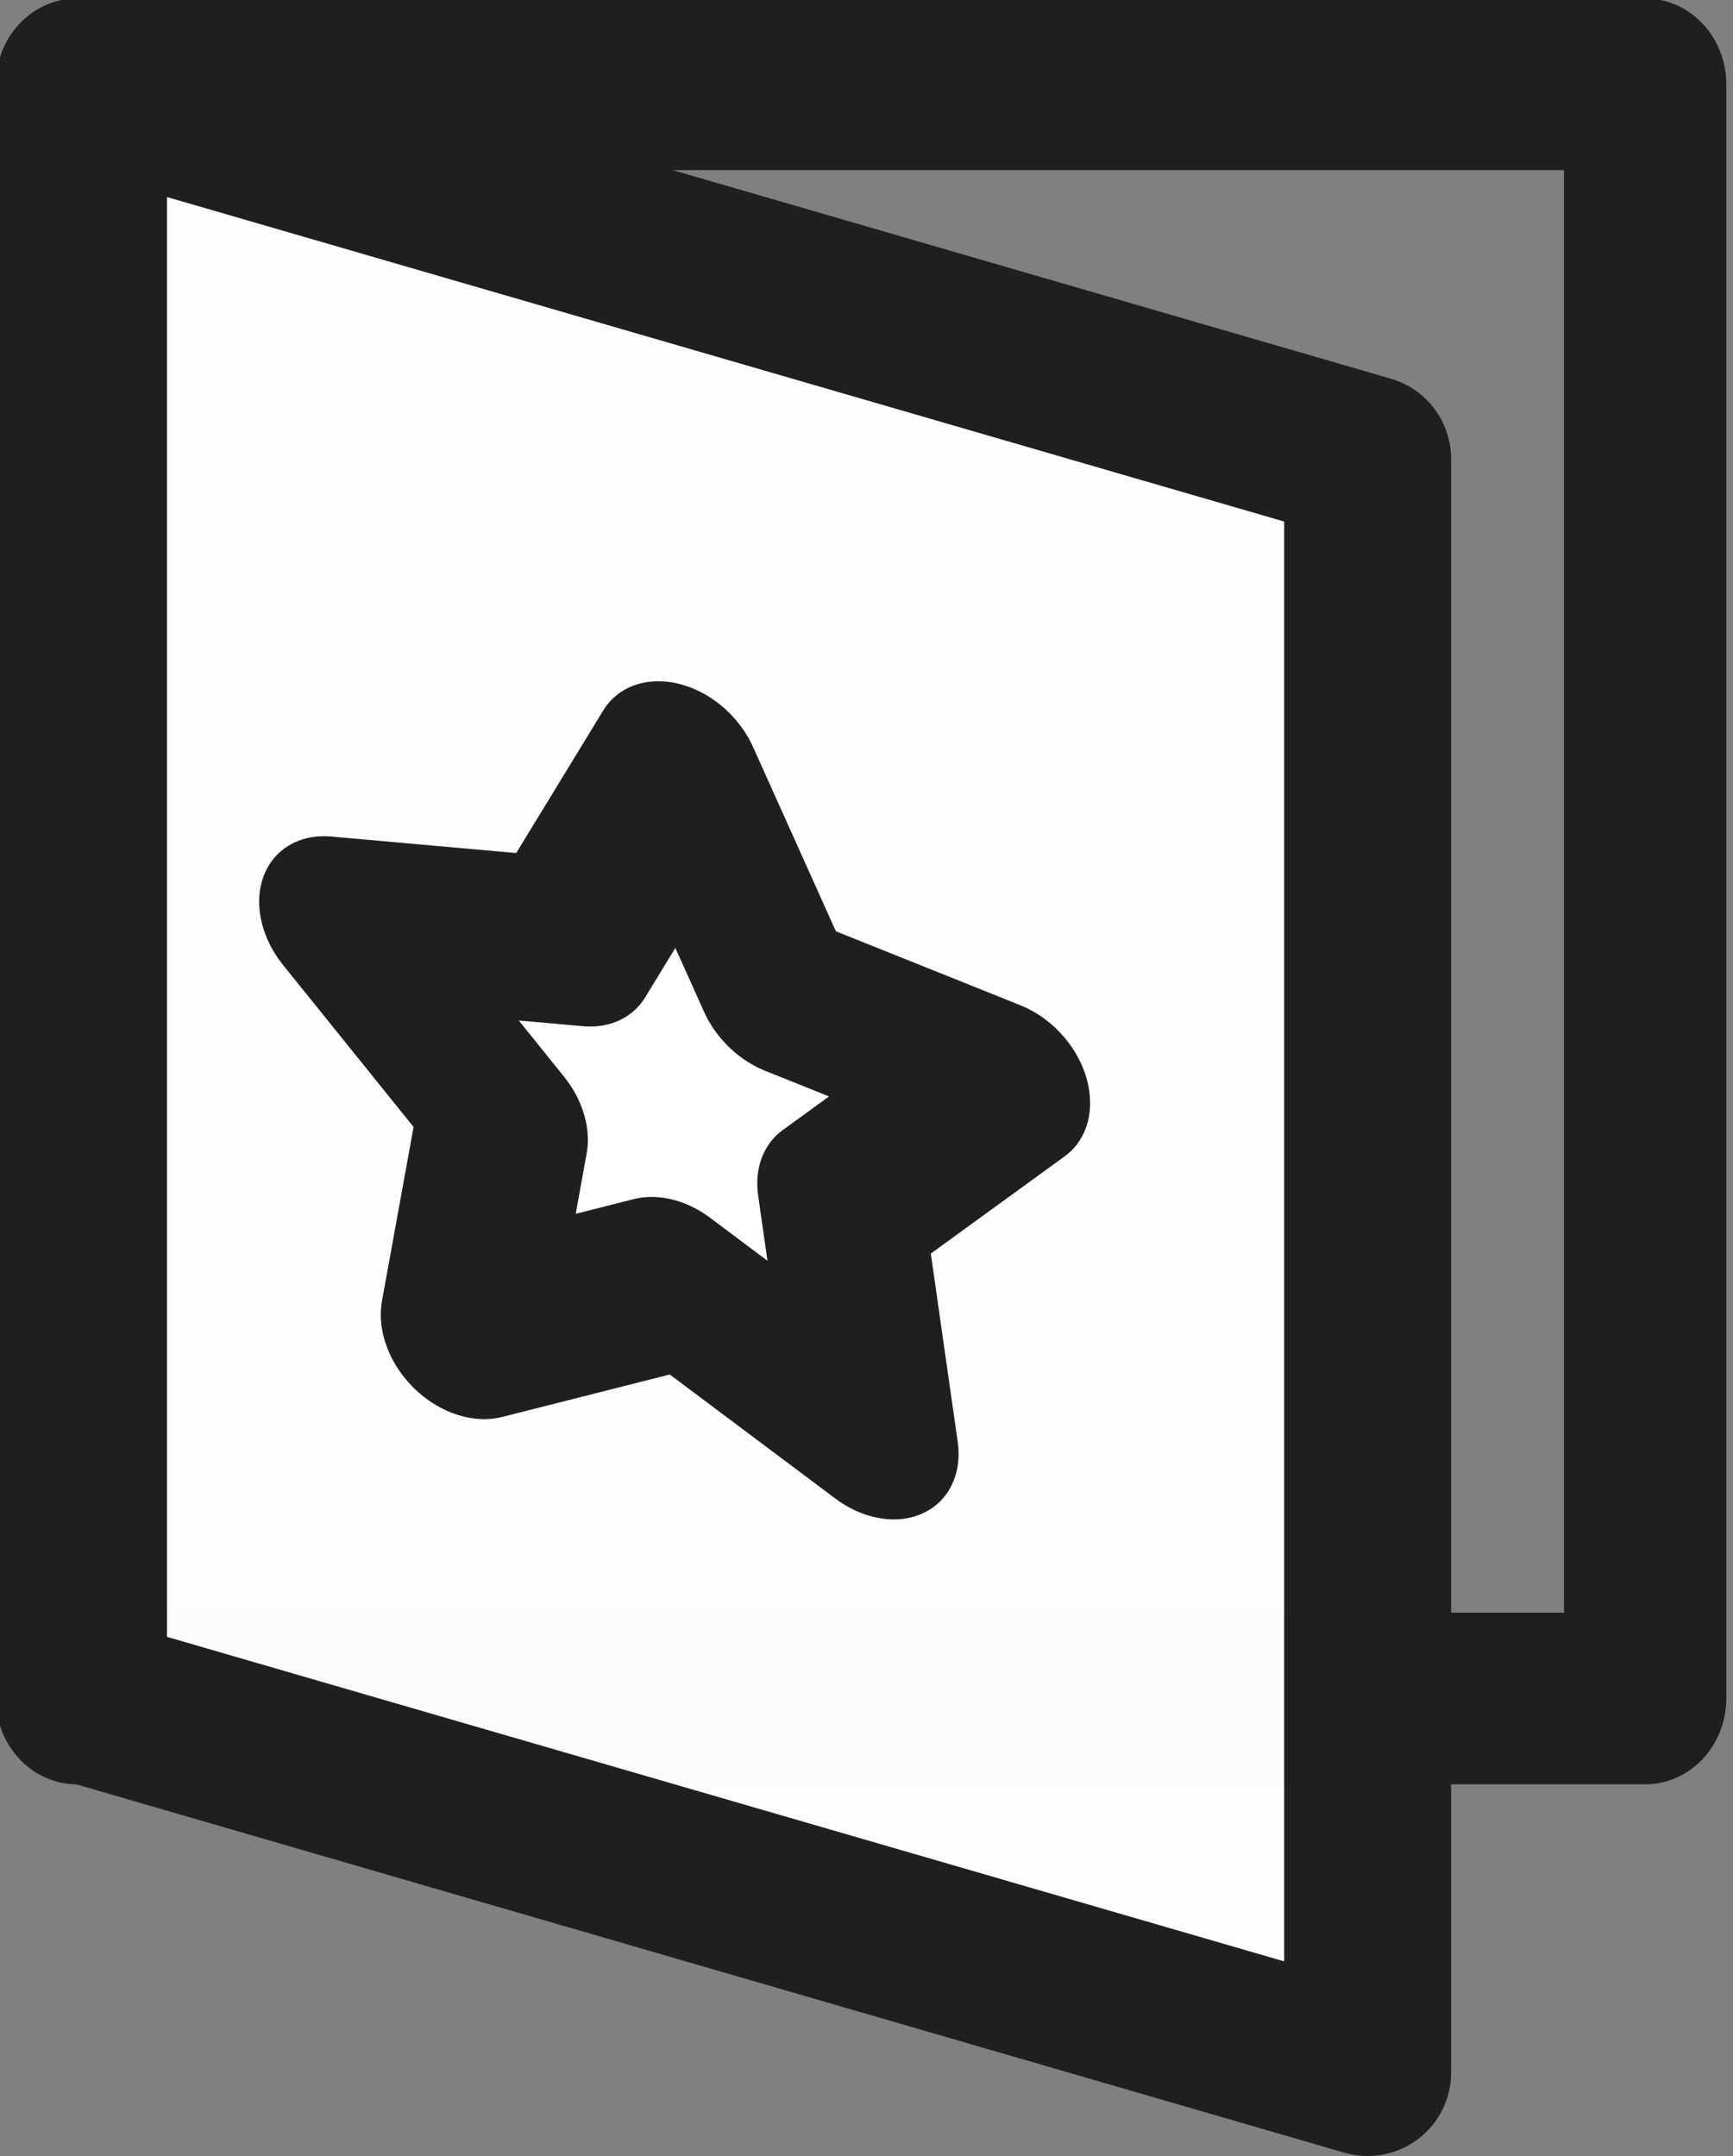 <?xml version="1.0" encoding="UTF-8" standalone="no"?>
<!-- Created with Inkscape (http://www.inkscape.org/) -->

<svg
   xmlns:dc="http://purl.org/dc/elements/1.1/"
   xmlns:cc="http://creativecommons.org/ns#"
   xmlns:rdf="http://www.w3.org/1999/02/22-rdf-syntax-ns#"
   xmlns:svg="http://www.w3.org/2000/svg"
   xmlns="http://www.w3.org/2000/svg"
   xmlns:sodipodi="http://sodipodi.sourceforge.net/DTD/sodipodi-0.dtd"
   xmlns:inkscape="http://www.inkscape.org/namespaces/inkscape"
   width="30.205mm"
   height="37.587mm"
   viewBox="0 0 30.205 37.587"
   version="1.1"
   id="svg5748"
   inkscape:version="0.92.2 2405546, 2018-03-11"
   sodipodi:docname="book.svg">
  <rect x="0" y="0" width="30.205" height="37.587" fill="#808080" stroke="none"/>
  <defs
     id="defs5742" />
  <sodipodi:namedview
     id="base"
     pagecolor="#ffffff"
     bordercolor="#666666"
     borderopacity="1.0"
     inkscape:pageopacity="0.0"
     inkscape:pageshadow="2"
     inkscape:zoom="1.1689453"
     inkscape:cx="157.66596"
     inkscape:cy="-141.45986"
     inkscape:document-units="mm"
     inkscape:current-layer="layer1"
     showgrid="false"
     fit-margin-top="0"
     fit-margin-left="0"
     fit-margin-right="0"
     fit-margin-bottom="0"
     inkscape:window-width="1900"
     inkscape:window-height="1016"
     inkscape:window-x="10"
     inkscape:window-y="32"
     inkscape:window-maximized="0" />
  <g
     inkscape:label="Layer 1"
     inkscape:groupmode="layer"
     id="layer1"
     transform="translate(-22.244,-73.818)">
    <g
       style="stroke-width:0.713"
       transform="matrix(1.364,0,0,1.443,-914.632,159.309)"
       id="g5704">
      <path
         style="opacity:1;fill:none;fill-opacity:1;stroke:#1f1f1f;stroke-width:2.074;stroke-linecap:round;stroke-linejoin:round;stroke-miterlimit:4;stroke-dasharray:none;stroke-dashoffset:22.001;stroke-opacity:1;paint-order:markers fill stroke"
         d="m 687.843,-58.227 h 20.038 v 19.502 h -20.038 z"
         id="rect5682"
         inkscape:connector-curvature="0" />
    </g>
    <path
       sodipodi:nodetypes="ccccc"
       inkscape:connector-curvature="0"
       id="rect5684"
       d="m 23.699,103.447 22.382,6.503 V 81.818 l -22.382,-6.503 z"
       style="opacity:1;fill:#ffffff;fill-opacity:0.98;stroke:#1f1f1f;stroke-width:2.91;stroke-linecap:round;stroke-linejoin:round;stroke-miterlimit:4;stroke-dasharray:none;stroke-dashoffset:22.001;stroke-opacity:1;paint-order:markers fill stroke" />
    <path
       transform="matrix(0.571,0.051,0.083,0.581,-495.868,-45.177)"
       inkscape:transform-center-y="-0.089234196"
       inkscape:transform-center-x="-0.022739277"
       d="m 897.428,166.067 2.145,-6.603 -4.081,-5.617 6.943,-2.8e-4 4.081,-5.617 2.146,6.603 6.603,2.146 -5.617,4.081 -2.8e-4,6.943 -5.617,-4.081 z"
       inkscape:randomized="0"
       inkscape:rounded="0"
       inkscape:flatsided="false"
       sodipodi:arg2="2.984513"
       sodipodi:arg1="2.3561945"
       sodipodi:r2="5.3628998"
       sodipodi:r1="10.524673"
       sodipodi:cy="158.62543"
       sodipodi:cx="904.86975"
       sodipodi:sides="5"
       id="path1629-4-8"
       style="opacity:1;fill:#ffffff;fill-opacity:1;stroke:#1f1f1f;stroke-width:5.082;stroke-linecap:round;stroke-linejoin:round;stroke-miterlimit:4;stroke-dasharray:none;stroke-dashoffset:22.001;stroke-opacity:1;paint-order:markers fill stroke"
       sodipodi:type="star" />
  </g>
</svg>
